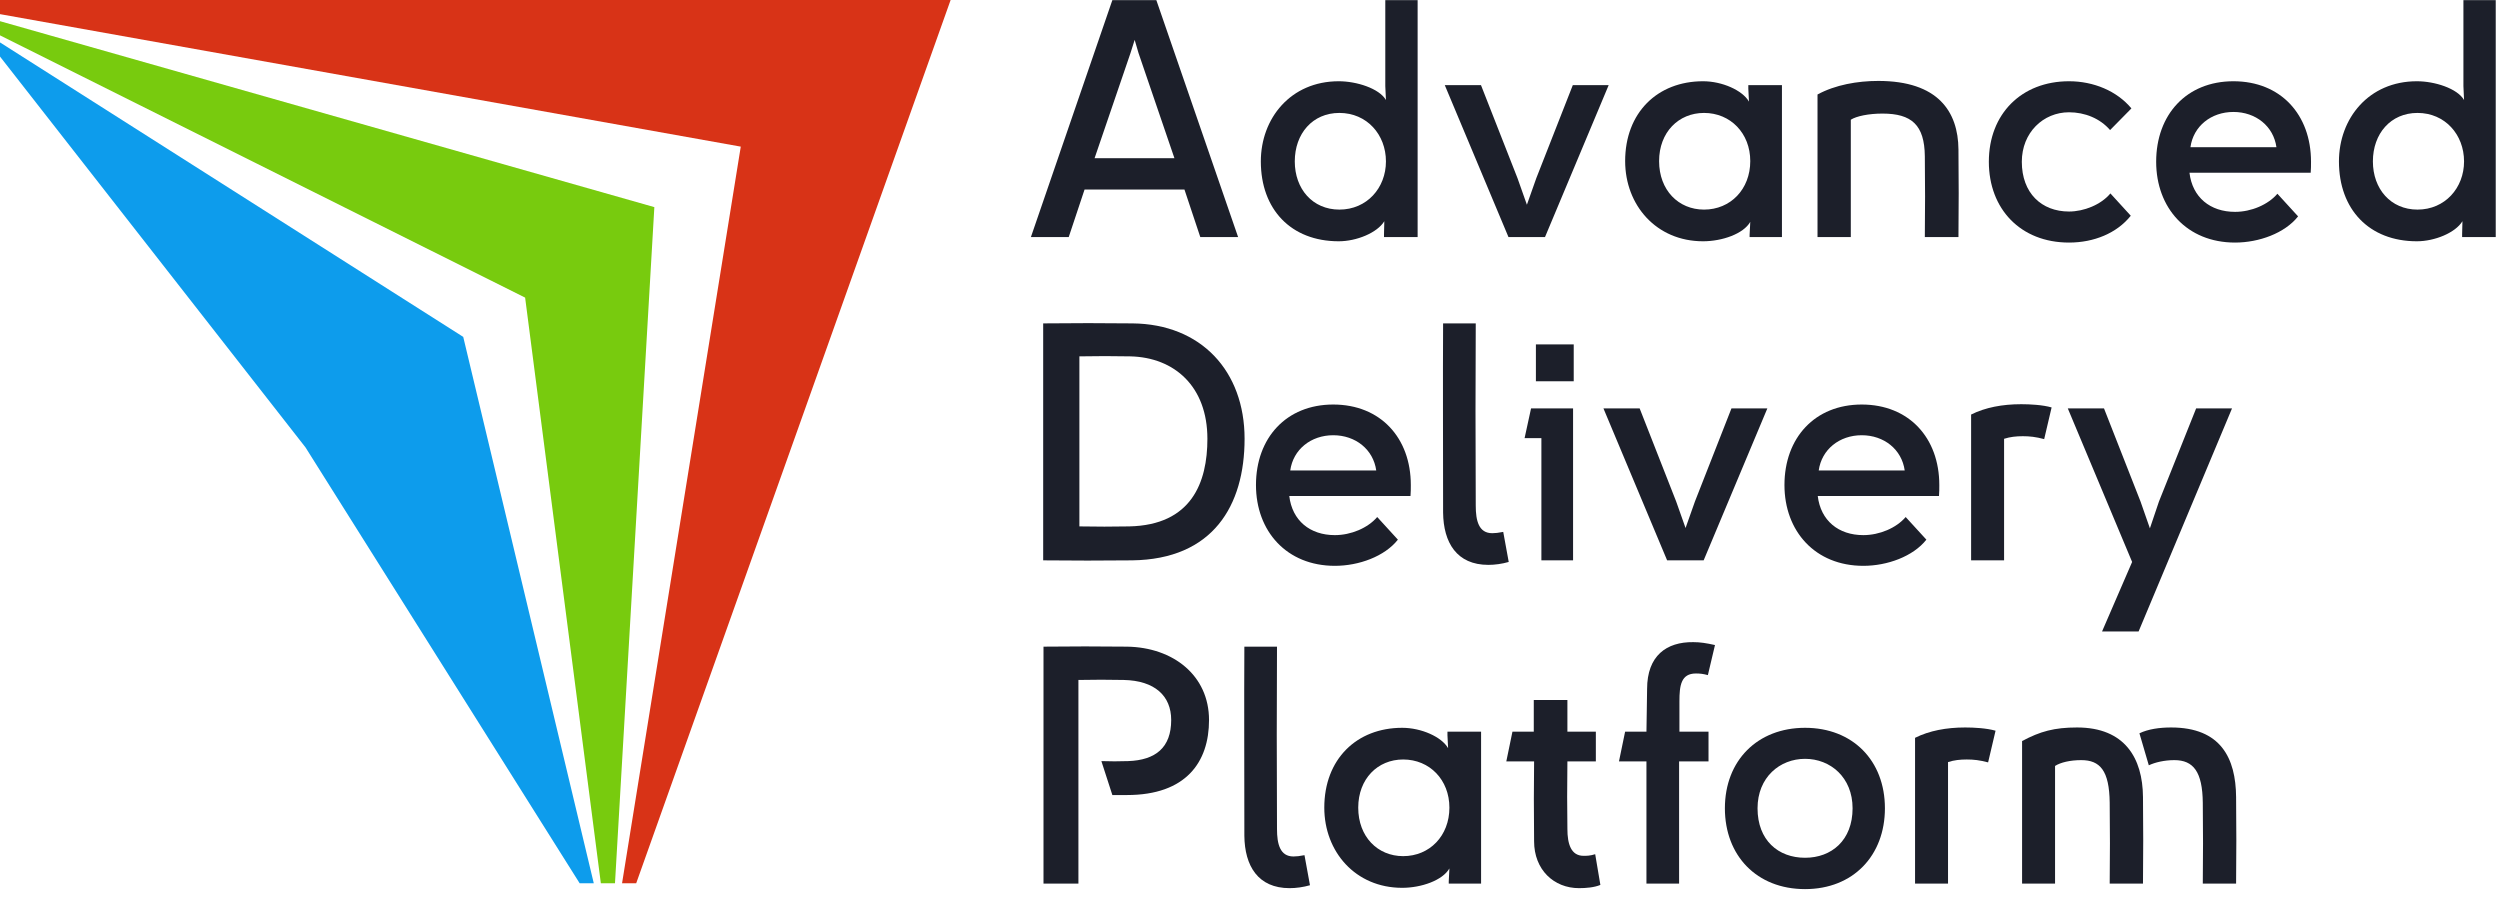<svg width="180" height="65" viewBox="0 0 180 65" fill="none" xmlns="http://www.w3.org/2000/svg">
<g clip-path="url(#clip0_2_5)">
<path d="M74.225 17.069L80.09 0.008H83.256L89.144 17.069H86.421L85.281 13.647H78.088L76.948 17.069H74.225ZM78.81 11.39H84.559L81.975 3.825L81.696 2.871L81.394 3.825L78.81 11.39Z" fill="#1C1F2A"/>
<path d="M96.436 8.131C94.504 8.131 93.224 9.621 93.224 11.622C93.224 13.601 94.504 15.091 96.436 15.091C98.415 15.091 99.788 13.531 99.788 11.622C99.788 9.691 98.415 8.131 96.436 8.131ZM90.78 11.622C90.78 8.527 92.921 5.85 96.389 5.85C97.67 5.85 99.299 6.362 99.788 7.2L99.741 6.199V0.008H102.069V17.069H99.648V16.86L99.671 15.928C99.159 16.766 97.67 17.372 96.389 17.372C92.945 17.372 90.78 15.067 90.78 11.622Z" fill="#1C1F2A"/>
<path d="M115.825 6.129L111.24 17.069H108.61L104.024 6.129H106.631L109.262 12.833L109.937 14.741L110.612 12.833L113.242 6.129H115.825Z" fill="#1C1F2A"/>
<path d="M122.69 15.091C124.599 15.091 126.019 13.624 126.019 11.599C126.019 9.597 124.599 8.131 122.69 8.131C120.851 8.131 119.455 9.528 119.455 11.599C119.455 13.694 120.851 15.091 122.69 15.091ZM117.011 11.599C117.011 8.108 119.338 5.85 122.62 5.85C123.994 5.85 125.46 6.502 125.926 7.316L125.879 6.385V6.129H128.3V17.069H125.972V16.906L126.019 15.975C125.53 16.836 123.994 17.372 122.62 17.372C119.245 17.372 117.011 14.765 117.011 11.599Z" fill="#1C1F2A"/>
<path d="M133.258 17.069H130.861V6.804C132.141 6.106 133.747 5.827 135.236 5.827C139.542 5.827 140.986 8.038 141.009 10.761C141.032 12.972 141.032 14.858 141.009 17.069H138.588C138.611 15.091 138.611 13.228 138.588 11.25C138.565 8.992 137.634 8.178 135.539 8.178C134.538 8.178 133.654 8.364 133.258 8.62V17.069Z" fill="#1C1F2A"/>
<path d="M153.415 15.533C152.414 16.79 150.762 17.465 148.97 17.465C145.478 17.465 143.197 15.044 143.197 11.646C143.197 8.201 145.548 5.85 148.97 5.85C150.739 5.85 152.414 6.548 153.462 7.805L151.926 9.365C151.204 8.527 150.11 8.084 148.97 8.084C147.108 8.084 145.571 9.551 145.571 11.646C145.571 13.903 146.991 15.23 148.97 15.23C150.04 15.23 151.274 14.741 151.949 13.927L153.415 15.533Z" fill="#1C1F2A"/>
<path d="M165.462 15.579C164.508 16.79 162.646 17.465 160.924 17.465C157.456 17.465 155.244 14.974 155.244 11.646C155.244 8.247 157.432 5.85 160.807 5.85C164.206 5.85 166.393 8.247 166.393 11.646C166.393 11.925 166.393 12.158 166.37 12.437H157.642C157.851 14.206 159.131 15.254 160.924 15.254C162.087 15.254 163.298 14.741 163.973 13.95L165.462 15.579ZM157.712 10.598H163.903C163.693 9.085 162.413 8.061 160.807 8.061C159.201 8.061 157.921 9.085 157.712 10.598Z" fill="#1C1F2A"/>
<path d="M174.061 8.131C172.129 8.131 170.848 9.621 170.848 11.622C170.848 13.601 172.129 15.091 174.061 15.091C176.039 15.091 177.412 13.531 177.412 11.622C177.412 9.691 176.039 8.131 174.061 8.131ZM168.404 11.622C168.404 8.527 170.546 5.85 174.014 5.85C175.294 5.85 176.923 6.362 177.412 7.2L177.366 6.199V0.008H179.693V17.069H177.273V16.86L177.296 15.928C176.784 16.766 175.294 17.372 174.014 17.372C170.569 17.372 168.404 15.067 168.404 11.622Z" fill="#1C1F2A"/>
<path d="M77.716 37.901C78.95 37.924 80.09 37.924 81.3 37.901C85.793 37.808 86.933 34.735 86.933 31.593C86.933 27.846 84.582 25.728 81.37 25.658C80.137 25.634 78.973 25.634 77.716 25.658V37.901ZM75.109 40.345V23.284C77.39 23.26 79.345 23.26 81.533 23.284C86.491 23.33 89.61 26.728 89.61 31.593C89.61 36.411 87.329 40.275 81.51 40.345C79.345 40.368 77.251 40.368 75.109 40.345Z" fill="#1C1F2A"/>
<path d="M100.648 38.855C99.694 40.066 97.832 40.74 96.11 40.74C92.641 40.74 90.43 38.25 90.43 34.922C90.43 31.523 92.618 29.126 95.993 29.126C99.391 29.126 101.579 31.523 101.579 34.922C101.579 35.201 101.579 35.434 101.556 35.713H92.828C93.037 37.482 94.317 38.529 96.11 38.529C97.273 38.529 98.484 38.017 99.159 37.226L100.648 38.855ZM92.898 33.874H99.089C98.879 32.361 97.599 31.337 95.993 31.337C94.387 31.337 93.107 32.361 92.898 33.874Z" fill="#1C1F2A"/>
<path d="M107.162 40.671C104.881 40.671 103.927 39.065 103.903 36.9C103.903 31.523 103.88 27.427 103.903 23.284H106.254C106.231 27.217 106.231 31.849 106.254 36.411C106.254 37.482 106.464 38.39 107.441 38.39C107.651 38.39 107.884 38.366 108.233 38.297L108.628 40.461C108.14 40.601 107.628 40.671 107.162 40.671Z" fill="#1C1F2A"/>
<path d="M110.585 24.797H113.308V27.45H110.585V24.797ZM109.77 31.547L110.236 29.405H113.261V40.345H110.98V31.547H109.77Z" fill="#1C1F2A"/>
<path d="M127.249 29.405L122.663 40.345H120.033L115.448 29.405H118.055L120.685 36.109L121.36 38.017L122.035 36.109L124.665 29.405H127.249Z" fill="#1C1F2A"/>
<path d="M138.699 38.855C137.744 40.066 135.882 40.74 134.16 40.74C130.692 40.74 128.481 38.25 128.481 34.922C128.481 31.523 130.669 29.126 134.044 29.126C137.442 29.126 139.63 31.523 139.63 34.922C139.63 35.201 139.63 35.434 139.607 35.713H130.878C131.088 37.482 132.368 38.529 134.16 38.529C135.324 38.529 136.534 38.017 137.209 37.226L138.699 38.855ZM130.948 33.874H137.139C136.93 32.361 135.65 31.337 134.044 31.337C132.438 31.337 131.157 32.361 130.948 33.874Z" fill="#1C1F2A"/>
<path d="M147.181 31.616C146.575 31.453 146.133 31.407 145.644 31.407C145.156 31.407 144.737 31.453 144.294 31.593V40.345H141.92V29.847C142.944 29.335 144.178 29.103 145.528 29.103C146.156 29.103 147.064 29.149 147.716 29.335L147.181 31.616Z" fill="#1C1F2A"/>
<path d="M160.705 29.405L153.979 45.465H151.348L153.513 40.461L148.881 29.405H151.488L154.118 36.109L154.793 38.041L155.445 36.109L158.122 29.405H160.705Z" fill="#1C1F2A"/>
<path d="M77.646 63.621H75.132V46.559C77.111 46.536 79.136 46.536 81.138 46.559C84.466 46.606 87.05 48.631 87.05 51.843C87.05 54.869 85.397 57.243 81.138 57.243H80.09L79.299 54.799C79.951 54.822 80.532 54.822 81.231 54.799C83.209 54.729 84.326 53.822 84.326 51.843C84.326 50.097 83.139 49.003 80.905 48.957C79.857 48.934 78.717 48.934 77.646 48.957V63.621Z" fill="#1C1F2A"/>
<path d="M92.852 63.947C90.571 63.947 89.617 62.34 89.594 60.176C89.594 54.799 89.57 50.703 89.594 46.559H91.944C91.921 50.493 91.921 55.125 91.944 59.687C91.944 60.758 92.154 61.666 93.131 61.666C93.341 61.666 93.574 61.642 93.923 61.572L94.318 63.737C93.83 63.877 93.318 63.947 92.852 63.947Z" fill="#1C1F2A"/>
<path d="M101.028 61.642C102.937 61.642 104.357 60.176 104.357 58.151C104.357 56.149 102.937 54.683 101.028 54.683C99.189 54.683 97.793 56.079 97.793 58.151C97.793 60.246 99.189 61.642 101.028 61.642ZM95.349 58.151C95.349 54.66 97.676 52.402 100.958 52.402C102.332 52.402 103.798 53.053 104.263 53.868L104.217 52.937V52.681H106.638V63.621H104.31V63.458L104.357 62.527C103.868 63.388 102.332 63.923 100.958 63.923C97.583 63.923 95.349 61.316 95.349 58.151Z" fill="#1C1F2A"/>
<path d="M113.691 63.947C111.875 63.947 110.455 62.62 110.455 60.572C110.432 58.011 110.432 56.917 110.455 54.822H108.454L108.896 52.681H110.432V50.4H112.853V52.681H114.901V54.822H112.853C112.829 56.684 112.829 58.128 112.853 59.687C112.853 60.758 113.109 61.619 114.017 61.619C114.249 61.619 114.482 61.619 114.854 61.503L115.227 63.714C114.785 63.9 114.179 63.947 113.691 63.947Z" fill="#1C1F2A"/>
<path d="M121.919 46.234C122.408 46.234 122.851 46.303 123.479 46.443L122.967 48.608C122.618 48.515 122.408 48.491 122.106 48.491C121.035 48.491 120.919 49.353 120.919 50.493V52.681H123.013V54.822H120.895V63.621H118.544V54.822H116.566L117.008 52.681H118.544C118.568 51.797 118.568 50.633 118.591 49.609C118.591 47.211 119.988 46.21 121.919 46.234Z" fill="#1C1F2A"/>
<path d="M129.965 54.636C128.149 54.636 126.543 55.963 126.543 58.197C126.543 60.502 128.033 61.759 129.965 61.759C131.873 61.759 133.386 60.502 133.386 58.197C133.386 55.963 131.78 54.636 129.965 54.636ZM124.192 58.197C124.192 54.753 126.543 52.402 129.965 52.402C133.386 52.402 135.714 54.753 135.714 58.197C135.714 61.596 133.433 64.016 129.965 64.016C126.473 64.016 124.192 61.596 124.192 58.197Z" fill="#1C1F2A"/>
<path d="M143.144 54.892C142.539 54.729 142.097 54.683 141.608 54.683C141.119 54.683 140.701 54.729 140.258 54.869V63.621H137.884V53.123C138.908 52.611 140.142 52.378 141.492 52.378C142.12 52.378 143.028 52.425 143.68 52.611L143.144 54.892Z" fill="#1C1F2A"/>
<path d="M147.964 63.621H145.59V53.356C146.893 52.658 147.918 52.378 149.547 52.378C152.992 52.378 154.272 54.59 154.295 57.383C154.318 59.594 154.318 61.41 154.295 63.621H151.898C151.921 61.642 151.921 59.78 151.898 57.802C151.874 55.474 151.199 54.729 149.849 54.729C149.058 54.729 148.36 54.892 147.964 55.148V63.621ZM154.039 52.797C154.668 52.495 155.482 52.378 156.32 52.378C159.905 52.378 160.975 54.59 160.999 57.383C161.022 59.594 161.022 61.41 160.999 63.621H158.601C158.624 61.642 158.624 59.78 158.601 57.802C158.578 55.567 157.926 54.729 156.553 54.729C155.831 54.729 155.156 54.892 154.714 55.102L154.039 52.797Z" fill="#1C1F2A"/>
<path d="M68.445 0L45.806 63.595H44.788L53.335 10.557L1.89757e-06 1.018L0 7.09293e-06L68.445 0Z" fill="#D83317"/>
<path d="M0 4.072L4.82821e-07 3.054L33.353 24.256L42.752 63.595H41.735L21.994 32.21L0 4.072Z" fill="#0D9CEC"/>
<path d="M1.90836e-06 2.545L0 1.525L47.113 14.913L44.279 63.595H43.261L37.809 21.428L1.90836e-06 2.545Z" fill="#78CB0E"/>
</g>
<defs>
<clipPath id="clip0_2_5">
<rect width="180" height="64.138" fill="white"/>
</clipPath>
</defs>
</svg>
